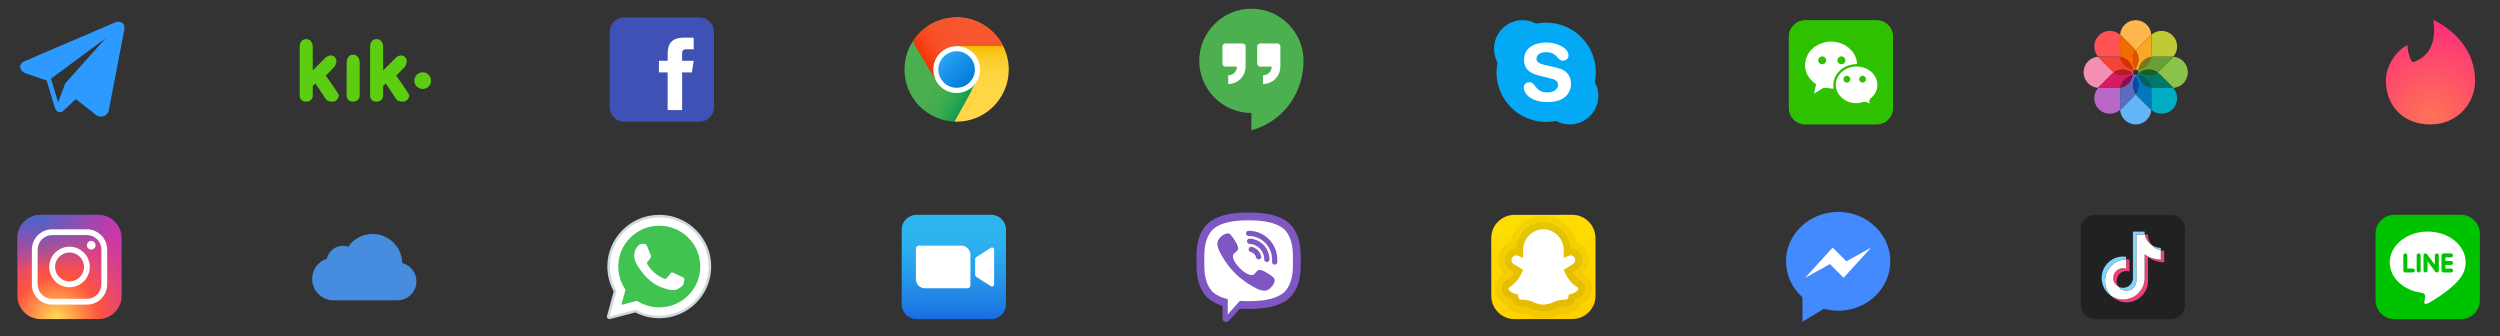 <svg width="899" height="121" viewBox="0 0 899 121" fill="none" xmlns="http://www.w3.org/2000/svg">
<rect x="0" y="0" width="899" height="121" fill="#333333" stroke="none"/>
<path d="M556 8.143C551.264 8.143 546.722 10.024 543.373 13.373C540.024 16.722 538.143 21.264 538.143 26C538.143 30.736 540.024 35.278 543.373 38.627C546.722 41.975 551.264 43.857 556 43.857C560.736 43.857 565.278 41.975 568.627 38.627C571.975 35.278 573.857 30.736 573.857 26C573.857 21.264 571.975 16.722 568.627 13.373C565.278 10.024 560.736 8.143 556 8.143Z" fill="#03A9F4"/>
<path d="M564.482 24.214C561.759 24.214 559.147 25.296 557.222 27.222C555.296 29.147 554.214 31.759 554.214 34.482C554.214 37.205 555.296 39.817 557.222 41.743C559.147 43.668 561.759 44.75 564.482 44.75C567.205 44.75 569.817 43.668 571.743 41.743C573.668 39.817 574.75 37.205 574.75 34.482C574.75 31.759 573.668 29.147 571.743 27.222C569.817 25.296 567.205 24.214 564.482 24.214ZM547.518 7.25C546.169 7.25 544.834 7.516 543.589 8.032C542.343 8.548 541.211 9.304 540.257 10.257C539.304 11.211 538.548 12.343 538.032 13.588C537.516 14.834 537.25 16.169 537.25 17.518C537.25 18.866 537.516 20.201 538.032 21.447C538.548 22.693 539.304 23.825 540.257 24.778C541.211 25.732 542.343 26.488 543.589 27.004C544.834 27.52 546.169 27.786 547.518 27.786C548.866 27.786 550.201 27.52 551.447 27.004C552.693 26.488 553.825 25.732 554.778 24.778C555.732 23.825 556.488 22.693 557.004 21.447C557.52 20.201 557.786 18.866 557.786 17.518C557.786 16.169 557.52 14.834 557.004 13.588C556.488 12.343 555.732 11.211 554.778 10.257C553.825 9.304 552.693 8.548 551.447 8.032C550.201 7.516 548.866 7.25 547.518 7.25Z" fill="#03A9F4"/>
<path d="M556.537 36.714C550.642 36.714 547.964 33.766 547.964 31.534C547.964 30.373 548.766 29.571 549.927 29.571C552.428 29.571 551.804 33.233 556.536 33.233C558.946 33.233 560.285 31.894 560.285 30.555C560.285 29.749 559.926 28.857 558.322 28.41L553.052 27.071C548.857 25.999 548.055 23.676 548.055 21.444C548.055 16.892 552.25 15.285 556.178 15.285C559.84 15.285 564.035 17.248 564.035 19.927C564.035 21.089 563.142 21.804 561.981 21.804C559.84 21.804 560.195 18.766 555.909 18.766C553.767 18.766 552.518 19.75 552.518 21.18C552.518 22.607 554.213 23.053 555.731 23.412L559.661 24.305C563.944 25.284 564.928 27.785 564.928 30.195C564.837 33.944 562.159 36.714 556.537 36.714Z" fill="white"/>
<path fill-rule="evenodd" clip-rule="evenodd" d="M680.75 13.154C680.75 11.524 680.089 10.048 679.021 8.979C677.952 7.911 676.476 7.25 674.846 7.25H649.154C647.524 7.25 646.048 7.911 644.979 8.979C643.911 10.048 643.25 11.524 643.25 13.154V38.846C643.25 40.476 643.911 41.952 644.979 43.021C646.048 44.089 647.524 44.75 649.154 44.75H674.846C676.476 44.75 677.952 44.089 679.021 43.021C680.089 41.952 680.75 40.476 680.75 38.846V13.154L680.75 13.154Z" fill="#2DC100"/>
<path fill-rule="evenodd" clip-rule="evenodd" d="M666.235 18.68C665.019 17.079 663.288 15.944 661.362 15.375C659.447 14.809 657.337 14.803 655.351 15.457C653.848 15.953 652.546 16.686 651.516 17.7C650.546 18.654 649.82 19.854 649.394 21.333C648.919 22.988 648.997 24.62 649.57 26.11C650.145 27.605 651.217 28.951 652.725 30.024C652.89 30.142 652.982 30.24 653.014 30.339C653.045 30.437 653.027 30.57 652.973 30.754C652.832 31.225 652.733 31.712 652.627 32.237C652.579 32.472 652.53 32.714 652.479 32.947L652.312 33.708L652.966 33.295C653.271 33.103 653.515 32.947 653.752 32.795C654.391 32.386 654.981 32.008 655.552 31.683C655.633 31.637 655.737 31.605 655.85 31.586C655.988 31.562 656.136 31.559 656.272 31.571C656.9 31.624 657.5 31.703 658.13 31.787C658.458 31.83 658.791 31.874 658.927 31.891L659.324 31.94L659.291 31.538C659.187 30.307 659.324 29.198 659.692 28.197C660.06 27.196 660.661 26.298 661.486 25.491C662.306 24.689 663.221 24.11 664.221 23.717C665.228 23.321 666.323 23.112 667.496 23.05L667.833 23.032L667.802 22.694C667.73 21.921 667.559 21.208 667.295 20.543C667.031 19.877 666.675 19.261 666.235 18.68V18.68ZM662.173 20.282C662.56 20.279 662.911 20.43 663.166 20.678C663.423 20.928 663.584 21.277 663.591 21.666V21.668L663.591 21.679V21.68C663.595 22.079 663.445 22.435 663.194 22.693C662.943 22.951 662.593 23.109 662.197 23.113C661.802 23.118 661.446 22.968 661.185 22.718C660.923 22.467 660.759 22.115 660.752 21.721C660.745 21.337 660.905 20.979 661.163 20.717C661.418 20.457 661.773 20.289 662.159 20.282H662.16L662.172 20.282H662.173V20.282ZM656.296 20.733C656.547 20.997 656.702 21.354 656.691 21.732V21.733L656.69 21.742V21.744C656.676 22.133 656.503 22.48 656.235 22.727C655.969 22.972 655.61 23.118 655.221 23.108H655.22L655.215 23.108C654.821 23.097 654.474 22.932 654.228 22.672C653.981 22.411 653.836 22.055 653.846 21.661L653.846 21.656V21.655C653.858 21.261 654.026 20.911 654.29 20.664C654.554 20.417 654.912 20.271 655.304 20.283H655.305L655.315 20.283H655.317C655.698 20.298 656.046 20.471 656.296 20.733V20.733Z" fill="#FFFFFE"/>
<path fill-rule="evenodd" clip-rule="evenodd" d="M673.763 26.732C672.598 25.23 670.798 24.297 668.872 24.011C666.942 23.723 664.891 24.085 663.231 25.173C662.681 25.533 662.204 25.936 661.802 26.371C660.824 27.428 660.267 28.683 660.149 29.968C660.031 31.25 660.351 32.568 661.127 33.753C661.436 34.225 661.815 34.674 662.265 35.089C663.106 35.867 664.036 36.416 665.039 36.744C666.059 37.077 667.157 37.18 668.318 37.061C668.61 37.032 668.923 36.942 669.233 36.853C669.722 36.712 670.206 36.573 670.712 36.626C671.296 36.687 671.822 36.964 672.363 37.249C672.174 36.822 672.147 36.451 672.256 36.094C672.378 35.697 672.666 35.349 673.085 34.977C674.311 33.89 674.985 32.491 675.105 31.04C675.227 29.57 674.781 28.044 673.763 26.732L673.763 26.732ZM668.94 27.581C669.162 27.367 669.464 27.235 669.791 27.238H669.792L669.827 27.238H669.828C670.161 27.25 670.458 27.395 670.67 27.621C670.881 27.845 671.009 28.15 671.007 28.484L671.006 28.523C670.994 28.857 670.854 29.152 670.634 29.363C670.413 29.575 670.112 29.702 669.778 29.701C669.757 29.701 669.741 29.701 669.73 29.7C669.4 29.687 669.107 29.545 668.896 29.323C668.686 29.101 668.559 28.8 668.56 28.469C668.56 28.449 668.56 28.432 668.56 28.421C668.574 28.092 668.718 27.795 668.94 27.581V27.581ZM664.172 27.236C664.506 27.249 664.805 27.393 665.02 27.617C665.235 27.841 665.366 28.146 665.365 28.479V28.48C665.365 28.499 665.365 28.513 665.365 28.523C665.352 28.855 665.207 29.151 664.983 29.364C664.76 29.577 664.456 29.707 664.122 29.707C663.79 29.707 663.486 29.574 663.262 29.359C663.039 29.145 662.895 28.846 662.883 28.515C662.882 28.503 662.882 28.487 662.882 28.468C662.884 28.139 663.02 27.837 663.237 27.614C663.454 27.392 663.753 27.248 664.082 27.236C664.095 27.236 664.111 27.235 664.13 27.235L664.172 27.236V27.236Z" fill="#FFFFFE"/>
<path fill-rule="evenodd" clip-rule="evenodd" d="M753.358 77.25H780.641C783.463 77.25 785.75 79.537 785.75 82.358V109.641C785.75 112.463 783.462 114.75 780.642 114.75H753.358C750.538 114.75 748.25 112.462 748.25 109.642V82.358C748.25 79.537 750.538 77.25 753.358 77.25Z" fill="#212121"/>
<path fill-rule="evenodd" clip-rule="evenodd" d="M772.425 92.465C774.066 93.638 776.078 94.328 778.25 94.328V90.15C777.838 90.15 777.429 90.107 777.027 90.021V93.31C774.855 93.31 772.845 92.619 771.202 91.448V99.972C771.202 104.237 767.743 107.694 763.476 107.694C761.884 107.694 760.404 107.213 759.175 106.388C760.578 107.821 762.534 108.711 764.699 108.711C768.965 108.711 772.425 105.254 772.425 100.989V92.465ZM773.934 88.251C773.096 87.335 772.545 86.151 772.425 84.841V84.304H771.265C771.557 85.967 772.553 87.389 773.934 88.251ZM761.874 103.116C761.405 102.502 761.152 101.751 761.153 100.978C761.153 99.027 762.735 97.445 764.687 97.445C765.051 97.445 765.412 97.501 765.759 97.611V93.34C765.354 93.285 764.946 93.261 764.536 93.269V96.593C764.189 96.483 763.828 96.428 763.463 96.428C761.511 96.428 759.929 98.009 759.929 99.96C759.93 101.34 760.721 102.535 761.874 103.116Z" fill="#EC407A"/>
<path fill-rule="evenodd" clip-rule="evenodd" d="M771.203 91.448C772.844 92.62 774.856 93.31 777.028 93.31V90.021C775.815 89.763 774.742 89.13 773.935 88.249C772.554 87.388 771.559 85.967 771.267 84.304H768.222V100.989C768.215 102.934 766.636 104.509 764.688 104.509C763.54 104.509 762.52 103.962 761.875 103.115C760.721 102.534 759.931 101.339 759.931 99.96C759.931 98.009 761.513 96.428 763.465 96.428C763.839 96.428 764.2 96.486 764.538 96.593V93.27C760.346 93.357 756.976 96.78 756.976 100.99C756.976 103.092 757.815 104.997 759.178 106.389C760.407 107.214 761.887 107.695 763.479 107.695C767.745 107.695 771.205 104.238 771.205 99.974L771.203 91.448Z" fill="white"/>
<path fill-rule="evenodd" clip-rule="evenodd" d="M777.027 90.024V89.134C775.933 89.136 774.862 88.83 773.934 88.251C774.755 89.15 775.836 89.769 777.027 90.024ZM771.266 84.305C771.237 84.145 771.217 83.986 771.202 83.825V83.287H766.998V99.974C766.992 101.918 765.411 103.493 763.464 103.493C762.892 103.493 762.352 103.358 761.874 103.116C762.52 103.963 763.54 104.51 764.688 104.51C766.635 104.51 768.215 102.935 768.222 100.99V84.305H771.266ZM764.536 93.272V92.325C764.185 92.277 763.831 92.253 763.476 92.253C759.208 92.253 755.75 95.71 755.75 99.975C755.75 102.649 757.109 105.005 759.175 106.39C757.813 104.999 756.973 103.093 756.973 100.991C756.973 96.781 760.345 93.358 764.536 93.272Z" fill="#81D4FA"/>
<path d="M867.585 22.402C874.805 20.109 875.951 13.463 875.034 7.503C875.034 7.503 875.034 7.159 875.264 7.273C882.254 10.713 890.047 17.933 890.047 29.049C890.047 37.3 883.515 44.75 874.003 44.75C863.688 44.75 857.958 37.53 857.958 28.935C857.958 23.778 861.396 18.62 865.407 16.328C865.407 16.328 865.751 16.328 865.751 16.558C865.751 17.703 866.21 20.569 867.47 22.287L867.585 22.402Z" fill="url(#paint0_radial)"/>
<path d="M861.021 114.75H884.979C888.719 114.75 891.75 111.719 891.75 107.979V84.021C891.75 80.281 888.719 77.25 884.979 77.25H861.021C857.281 77.25 854.25 80.281 854.25 84.021V107.979C854.25 111.719 857.281 114.75 861.021 114.75Z" fill="#00C300"/>
<path d="M886.659 94.35C886.659 88.24 880.534 83.269 873.006 83.269C865.478 83.269 859.352 88.24 859.352 94.35C859.352 99.827 864.209 104.414 870.77 105.282C871.215 105.378 871.82 105.576 871.973 105.955C872.111 106.3 872.063 106.84 872.017 107.189C872.017 107.189 871.858 108.153 871.822 108.358C871.763 108.703 871.548 109.708 873.005 109.095C874.462 108.481 880.867 104.464 883.732 101.166H883.731C885.711 98.998 886.659 96.794 886.659 94.35ZM867.661 97.985H864.948C864.554 97.985 864.233 97.664 864.233 97.269V91.842C864.233 91.448 864.554 91.127 864.948 91.127C865.343 91.127 865.664 91.448 865.664 91.842V96.552H867.661C868.056 96.552 868.377 96.873 868.377 97.267C868.377 97.663 868.056 97.985 867.661 97.985ZM870.466 97.269C870.466 97.663 870.145 97.985 869.751 97.985C869.356 97.985 869.035 97.664 869.035 97.269V91.842C869.035 91.448 869.356 91.127 869.751 91.127C870.145 91.127 870.466 91.448 870.466 91.842V97.269ZM876.997 97.269C876.997 97.578 876.802 97.851 876.508 97.948C876.434 97.973 876.357 97.985 876.281 97.985C876.057 97.985 875.843 97.878 875.709 97.699L872.929 93.912V97.269C872.929 97.663 872.608 97.985 872.212 97.985C871.817 97.985 871.495 97.664 871.495 97.269V91.842C871.495 91.534 871.692 91.261 871.985 91.163C872.059 91.138 872.135 91.127 872.212 91.127C872.435 91.127 872.649 91.234 872.784 91.413L875.565 95.2V91.842C875.565 91.448 875.887 91.127 876.282 91.127C876.677 91.127 876.997 91.448 876.997 91.842V97.269ZM881.387 93.839C881.782 93.839 882.104 94.16 882.104 94.556C882.104 94.951 881.783 95.272 881.387 95.272H879.39V96.553H881.387C881.782 96.553 882.104 96.874 882.104 97.269C882.104 97.663 881.782 97.985 881.387 97.985H878.674C878.281 97.985 877.959 97.664 877.959 97.269V94.557C877.959 94.556 877.959 94.556 877.959 94.556V94.555V91.846C877.959 91.844 877.959 91.844 877.959 91.844C877.959 91.449 878.28 91.128 878.674 91.128H881.387C881.782 91.128 882.104 91.449 882.104 91.844C882.104 92.238 881.783 92.559 881.387 92.559H879.39V93.84H881.387V93.839Z" fill="white"/>
<path d="M44.042 8.281C43.402 7.739 42.398 7.661 41.359 8.079H41.357C40.264 8.517 10.43 21.314 9.216 21.837C8.995 21.913 7.066 22.633 7.264 24.236C7.442 25.682 8.992 26.281 9.182 26.35L16.766 28.947C17.27 30.622 19.125 36.802 19.535 38.123C19.791 38.946 20.208 40.027 20.939 40.25C21.58 40.497 22.218 40.271 22.631 39.947L27.268 35.646L34.754 41.484L34.932 41.59C35.441 41.816 35.928 41.928 36.392 41.928C36.751 41.928 37.096 41.861 37.425 41.726C38.547 41.265 38.995 40.197 39.042 40.076L44.634 11.012C44.975 9.459 44.501 8.67 44.042 8.281ZM23.456 29.986L20.897 36.809L18.338 28.28L37.955 13.781L23.456 29.986Z" fill="#2C9AFF"/>
<path d="M35.429 114.73L14.607 114.75C10.026 114.754 6.275 111.01 6.27 106.429L6.25 85.607C6.246 81.026 9.99 77.275 14.571 77.27L35.393 77.25C39.974 77.246 43.725 80.99 43.73 85.571L43.75 106.393C43.755 110.975 40.01 114.726 35.429 114.73Z" fill="url(#paint1_radial)"/>
<path d="M35.434 114.739L14.601 114.759C10.017 114.763 6.264 111.017 6.259 106.434L6.239 85.601C6.235 81.017 9.981 77.264 14.564 77.259L35.398 77.239C39.981 77.235 43.734 80.981 43.739 85.564L43.759 106.398C43.764 110.982 40.017 114.735 35.434 114.739Z" fill="url(#paint2_radial)"/>
<path d="M25 103.291C20.98 103.291 17.708 100.021 17.708 96C17.708 91.979 20.98 88.708 25 88.708C29.02 88.708 32.291 91.979 32.291 96C32.291 100.021 29.02 103.291 25 103.291ZM25 90.791C22.128 90.791 19.791 93.128 19.791 96C19.791 98.871 22.128 101.208 25 101.208C27.872 101.208 30.208 98.871 30.208 96C30.208 93.128 27.872 90.791 25 90.791Z" fill="white"/>
<path d="M32.812 89.75C33.675 89.75 34.375 89.05 34.375 88.188C34.375 87.325 33.675 86.625 32.812 86.625C31.95 86.625 31.25 87.325 31.25 88.188C31.25 89.05 31.95 89.75 32.812 89.75Z" fill="white"/>
<path d="M31.25 109.541H18.75C14.73 109.541 11.458 106.271 11.458 102.25V89.75C11.458 85.729 14.73 82.458 18.75 82.458H31.25C35.27 82.458 38.541 85.729 38.541 89.75V102.25C38.541 106.271 35.27 109.541 31.25 109.541ZM18.75 84.541C15.878 84.541 13.541 86.878 13.541 89.75V102.25C13.541 105.122 15.878 107.458 18.75 107.458H31.25C34.121 107.458 36.458 105.122 36.458 102.25V89.75C36.458 86.878 34.121 84.541 31.25 84.541H18.75Z" fill="white"/>
<path d="M256.75 38.542C256.75 41.419 254.419 43.75 251.542 43.75H224.458C221.582 43.75 219.25 41.419 219.25 38.542V11.458C219.25 8.581 221.582 6.25 224.458 6.25H251.542C254.419 6.25 256.75 8.581 256.75 11.458V38.542Z" fill="#3F51B5"/>
<path d="M248.8 26.042H245.291V39.584H240.083V26.042H236.958V21.875H240.083V19.365C240.085 15.711 241.603 13.542 245.908 13.542H249.458V17.709H247.076C245.4 17.709 245.291 18.334 245.291 19.503V21.875H249.458L248.8 26.042Z" fill="white"/>
<ellipse cx="152" cy="29" rx="3" ry="3" fill="#5DCD11"/>
<path fill-rule="evenodd" clip-rule="evenodd" d="M124.654 22.485C124.654 22.467 124.636 19.668 126.998 19.687C129.373 19.706 129.341 22.485 129.341 22.485V34.685C129.341 34.685 129.036 36.563 126.986 36.56C124.892 36.556 124.637 34.685 124.637 34.685L124.654 22.485ZM107.781 16.494C107.781 16.494 107.854 14.055 110.125 14.062C112.295 14.07 112.461 16.544 112.461 16.544L112.468 25.311L117.155 20.624C117.155 20.624 119.094 19.059 120.436 20.624C121.865 22.291 119.967 24.374 119.967 24.374L117.155 27.186C117.155 27.186 121.842 33.742 121.842 34.216C121.842 35.519 120.784 36.562 119.499 36.562C118.635 36.562 117.557 36.33 117.155 35.622L113.406 29.998L112.468 30.935V34.685C112.468 34.685 112.153 36.558 110.125 36.561C107.93 36.564 107.781 34.685 107.781 34.685V16.494ZM133.091 16.494C133.091 16.494 133.164 14.055 135.434 14.062C137.604 14.07 137.77 16.544 137.77 16.544L137.778 25.311L142.464 20.624C142.464 20.624 144.403 19.059 145.745 20.624C147.175 22.291 145.277 24.374 145.277 24.374L142.464 27.186C142.464 27.186 147.151 33.742 147.151 34.216C147.151 35.519 146.093 36.562 144.808 36.562C143.945 36.562 142.867 36.33 142.464 35.622L138.715 29.998L137.778 30.935V34.685C137.778 34.685 137.463 36.558 135.434 36.561C133.24 36.564 133.091 34.685 133.091 34.685V16.494Z" fill="#5DCD11"/>
<path d="M450 40.625C439.688 40.625 431.25 32.188 431.25 21.875C431.25 11.562 439.688 3.125 450 3.125C460.312 3.125 468.75 11.562 468.75 21.875C468.75 32.188 462.708 43.229 450 46.875V40.625Z" fill="#4CAF50"/>
<path d="M447.916 16.667V23.958C447.916 27.396 445.104 30.208 441.666 30.208V27.083C443.437 27.083 444.791 25.729 444.791 23.958H440.625C440.104 23.958 439.583 23.438 439.583 22.917V16.667C439.583 16.146 440.104 15.625 440.625 15.625H446.875C447.396 15.625 447.916 16.146 447.916 16.667ZM459.375 15.625H453.125C452.604 15.625 452.083 16.146 452.083 16.667V22.917C452.083 23.438 452.604 23.958 453.125 23.958H457.291C457.291 25.729 455.937 27.083 454.166 27.083V30.208C457.604 30.208 460.416 27.396 460.416 23.958V16.667C460.416 16.146 459.896 15.625 459.375 15.625Z" fill="white"/>
<path d="M353.375 25C353.375 30.176 349.176 34.375 344 34.375C338.824 34.375 334.625 30.176 334.625 25C334.625 19.824 338.824 15.625 344 15.625C349.176 15.625 353.375 19.824 353.375 25Z" fill="white"/>
<path d="M350.872 29.884L343.222 43.731C333.228 43.328 325.25 35.087 325.25 25C325.25 14.65 333.65 6.25 344 6.25V16.562C339.341 16.562 335.562 20.341 335.562 25C335.562 29.659 339.341 33.438 344 33.438C346.841 33.438 349.344 32.041 350.872 29.884Z" fill="url(#paint3_linear)"/>
<path d="M362.75 25C362.75 35.359 354.36 43.75 344 43.75H343.213L350.872 29.884C351.857 28.506 352.438 26.819 352.438 25C352.438 20.341 348.66 16.562 344 16.562V6.25C351.322 6.25 357.641 10.45 360.735 16.562C362.01 19.103 362.75 21.962 362.75 25Z" fill="url(#paint4_linear)"/>
<path d="M360.726 16.562H344.001C339.341 16.562 335.563 20.341 335.563 25C335.563 26.397 335.901 27.709 336.51 28.872H336.501L328.213 14.931H328.194C331.513 9.709 337.354 6.25 344.001 6.25C351.313 6.25 357.641 10.45 360.726 16.562Z" fill="url(#paint5_linear)"/>
<path d="M350.562 25C350.562 28.625 347.625 31.562 344 31.562C340.375 31.562 337.438 28.625 337.438 25C337.438 21.375 340.375 18.438 344 18.438C347.625 18.438 350.562 21.375 350.562 25Z" fill="url(#paint6_linear)"/>
<path d="M768.421 25.042C768.274 24.873 768.124 24.707 768 24.526C767.876 24.707 767.726 24.874 767.579 25.042C767.719 25.051 767.857 25.062 768 25.062C768.142 25.062 768.281 25.051 768.421 25.042ZM767.337 17.383C767.59 17.636 767.806 17.91 768 18.194C768.195 17.91 768.41 17.636 768.663 17.383L773.302 12.742C773.398 12.647 773.507 12.581 773.604 12.494C773.409 9.567 770.978 7.25 768 7.25C765.021 7.25 762.59 9.567 762.395 12.494C762.493 12.581 762.603 12.647 762.697 12.742L767.337 17.383Z" fill="#FFB74D"/>
<path d="M767.579 26.957C767.726 27.127 767.876 27.292 768 27.474C768.124 27.294 768.274 27.127 768.421 26.957C768.281 26.949 768.142 26.938 768 26.938C767.857 26.938 767.719 26.949 767.579 26.957ZM768.663 34.617C768.409 34.363 768.194 34.09 768 33.806C767.805 34.092 767.589 34.365 767.337 34.617L762.696 39.258C762.602 39.352 762.493 39.419 762.394 39.506C762.59 42.433 765.021 44.75 768 44.75C770.978 44.75 773.409 42.433 773.605 39.506C773.508 39.419 773.397 39.352 773.303 39.258L768.663 34.617Z" fill="#64B5F6"/>
<path d="M759.382 26.663C759.636 26.41 759.909 26.194 760.194 26C759.91 25.805 759.636 25.589 759.382 25.337L754.742 20.696C754.647 20.602 754.581 20.493 754.494 20.394C751.567 20.59 749.25 23.021 749.25 26C749.25 28.978 751.567 31.409 754.494 31.605C754.581 31.508 754.647 31.397 754.742 31.303L759.382 26.663ZM767.042 25.579C766.873 25.726 766.707 25.876 766.526 26C766.707 26.124 766.874 26.274 767.042 26.421C767.051 26.281 767.062 26.142 767.062 26C767.062 25.857 767.051 25.719 767.042 25.579Z" fill="#F48FB1"/>
<path d="M768.938 26C768.938 26.142 768.949 26.281 768.957 26.421C769.127 26.274 769.292 26.124 769.474 26C769.294 25.876 769.127 25.726 768.957 25.579C768.949 25.719 768.938 25.857 768.938 26ZM786.75 26C786.75 23.021 784.433 20.59 781.506 20.395C781.419 20.493 781.352 20.603 781.258 20.697L776.617 25.338C776.363 25.591 776.089 25.807 775.806 26.001C776.092 26.196 776.365 26.411 776.617 26.664L781.258 31.303C781.352 31.399 781.419 31.508 781.506 31.606C784.433 31.409 786.75 28.978 786.75 26Z" fill="#8BC34A"/>
<path d="M773.625 19.437C773.625 19.791 773.588 20.137 773.527 20.474C773.862 20.411 774.207 20.375 774.562 20.375H781.125C781.253 20.375 781.379 20.386 781.506 20.394C783.427 18.184 783.361 14.844 781.258 12.741C779.154 10.639 775.814 10.572 773.604 12.494C773.614 12.62 773.625 12.746 773.625 12.874V19.437ZM768.957 25.579C768.974 25.369 768.999 25.164 769.036 24.963C768.834 25.001 768.628 25.026 768.421 25.041C768.505 25.138 768.571 25.245 768.663 25.337C768.755 25.429 768.862 25.494 768.957 25.579Z" fill="#C0CA33"/>
<path d="M768.663 17.382C768.41 17.635 768.194 17.91 768 18.194C769.302 20.1 769.302 22.621 768 24.526C768.124 24.707 768.274 24.874 768.421 25.042C768.63 25.026 768.834 25.001 769.036 24.963C769.461 22.689 771.25 20.899 773.524 20.475C773.588 20.138 773.625 19.792 773.625 19.437V12.875C773.625 12.746 773.614 12.621 773.605 12.494C773.508 12.58 773.397 12.647 773.303 12.742L768.663 17.382Z" fill="#F9A825"/>
<path d="M774.562 20.375C774.207 20.375 773.862 20.412 773.527 20.474C773.102 22.748 771.312 24.538 769.039 24.962C769 25.164 768.976 25.37 768.96 25.578C769.129 25.725 769.294 25.875 769.476 25.999C771.381 24.697 773.903 24.697 775.807 25.999C776.092 25.804 776.367 25.588 776.619 25.336L781.259 20.696C781.354 20.601 781.42 20.492 781.507 20.393C781.379 20.386 781.253 20.375 781.125 20.375H774.562Z" fill="#689F38"/>
<path d="M773.527 20.475C771.253 20.898 769.462 22.689 769.039 24.962C771.311 24.539 773.101 22.749 773.527 20.475Z" fill="#827717"/>
<path d="M762.375 32.562C762.375 32.207 762.411 31.862 762.474 31.526C762.138 31.588 761.792 31.625 761.437 31.625H754.875C754.746 31.625 754.621 31.614 754.494 31.605C752.572 33.815 752.639 37.157 754.742 39.259C756.844 41.36 760.184 41.428 762.395 39.507C762.386 39.379 762.375 39.253 762.375 39.125V32.562ZM767.042 26.421C767.026 26.63 767.001 26.834 766.963 27.036C767.165 26.999 767.371 26.974 767.579 26.957C767.495 26.861 767.429 26.754 767.337 26.663C767.245 26.572 767.138 26.505 767.042 26.421Z" fill="#BA68C8"/>
<path d="M767.337 34.616C767.59 34.363 767.806 34.09 768 33.806C766.698 31.901 766.698 29.38 768 27.474C767.876 27.294 767.726 27.127 767.579 26.957C767.37 26.974 767.165 26.999 766.963 27.036C766.539 29.31 764.749 31.101 762.475 31.524C762.412 31.862 762.375 32.207 762.375 32.562V39.125C762.375 39.253 762.386 39.379 762.395 39.505C762.493 39.419 762.603 39.352 762.697 39.258L767.337 34.616Z" fill="#5C6BC0"/>
<path d="M761.437 31.625C761.792 31.625 762.138 31.588 762.474 31.527C762.898 29.252 764.688 27.462 766.962 27.039C767 26.837 767.025 26.63 767.041 26.423C766.872 26.276 766.706 26.126 766.525 26.002C764.62 27.305 762.099 27.305 760.193 26.002C759.908 26.197 759.634 26.413 759.381 26.665L754.741 31.304C754.646 31.4 754.579 31.509 754.493 31.607C754.621 31.614 754.746 31.625 754.875 31.625H761.437Z" fill="#D81B60"/>
<path d="M762.475 31.526C764.748 31.101 766.539 29.311 766.962 27.038C764.689 27.461 762.899 29.252 762.475 31.526Z" fill="#880E4F"/>
<path d="M767.579 25.042C767.37 25.026 767.165 25.001 766.963 24.963C767.001 25.165 767.026 25.371 767.042 25.579C767.138 25.495 767.245 25.429 767.337 25.337C767.429 25.245 767.495 25.138 767.579 25.042ZM761.437 20.375C761.792 20.375 762.138 20.411 762.474 20.474C762.411 20.138 762.375 19.792 762.375 19.437V12.875C762.375 12.746 762.386 12.621 762.395 12.494C760.185 10.572 756.845 10.639 754.742 12.742C752.639 14.845 752.572 18.184 754.494 20.395C754.621 20.386 754.746 20.375 754.875 20.375H761.437Z" fill="#FF5252"/>
<path d="M762.375 19.437C762.375 19.792 762.412 20.137 762.474 20.474C764.748 20.898 766.538 22.689 766.962 24.962C767.164 25 767.37 25.025 767.578 25.041C767.725 24.872 767.875 24.706 767.999 24.525C766.697 22.62 766.697 20.099 767.999 18.193C767.804 17.909 767.588 17.634 767.336 17.381L762.696 12.741C762.601 12.646 762.492 12.579 762.393 12.493C762.386 12.621 762.375 12.746 762.375 12.875V19.437Z" fill="#EF6C00"/>
<path d="M759.382 25.337C759.635 25.59 759.91 25.806 760.194 26C762.099 24.698 764.62 24.698 766.526 26C766.707 25.876 766.874 25.726 767.042 25.579C767.026 25.37 767.001 25.165 766.963 24.963C764.689 24.539 762.899 22.749 762.475 20.475C762.138 20.412 761.792 20.375 761.437 20.375H754.875C754.746 20.375 754.621 20.386 754.494 20.395C754.58 20.493 754.647 20.603 754.742 20.698L759.382 25.337Z" fill="#F44336"/>
<path d="M762.475 20.475C762.898 22.748 764.689 24.539 766.962 24.962C766.539 22.689 764.749 20.899 762.475 20.475Z" fill="#DD2C00"/>
<path d="M768 18.193C766.698 20.099 766.698 22.62 768 24.525C769.302 22.62 769.302 20.099 768 18.193Z" fill="#E65100"/>
<path d="M760.193 26C762.099 27.302 764.62 27.302 766.525 26C764.62 24.698 762.099 24.698 760.193 26Z" fill="#B71C1C"/>
<path d="M774.562 31.625C774.207 31.625 773.862 31.588 773.527 31.526C773.588 31.862 773.625 32.207 773.625 32.562V39.125C773.625 39.253 773.614 39.379 773.605 39.506C775.815 41.428 779.157 41.361 781.259 39.258C783.36 37.154 783.427 33.814 781.507 31.604C781.379 31.614 781.253 31.625 781.125 31.625H774.562ZM768.421 26.957C768.63 26.974 768.834 26.999 769.036 27.036C768.999 26.834 768.974 26.628 768.957 26.421C768.861 26.505 768.754 26.571 768.663 26.663C768.572 26.755 768.505 26.861 768.421 26.957Z" fill="#00ACC1"/>
<path d="M773.625 32.562C773.625 32.207 773.589 31.862 773.527 31.526C771.252 31.102 769.462 29.312 769.039 27.039C768.837 27 768.63 26.976 768.423 26.96C768.276 27.129 768.126 27.294 768.002 27.476C769.305 29.381 769.305 31.903 768.002 33.807C768.197 34.093 768.413 34.367 768.665 34.619L773.304 39.259C773.4 39.354 773.509 39.42 773.607 39.508C773.614 39.379 773.625 39.253 773.625 39.125V32.562Z" fill="#0277BD"/>
<path d="M776.616 26.663C776.363 26.41 776.09 26.194 775.805 26C773.9 27.302 771.38 27.302 769.474 26C769.294 26.124 769.127 26.274 768.957 26.421C768.974 26.63 768.999 26.834 769.036 27.036C771.31 27.461 773.101 29.25 773.524 31.524C773.862 31.588 774.207 31.625 774.562 31.625H781.125C781.253 31.625 781.379 31.614 781.505 31.605C781.419 31.508 781.352 31.397 781.258 31.303L776.616 26.663Z" fill="#00796B"/>
<path d="M773.527 31.526C773.102 29.252 771.313 27.461 769.039 27.038C769.462 29.31 771.253 31.1 773.527 31.526Z" fill="#006064"/>
<path d="M769.474 26C771.38 27.302 773.901 27.302 775.806 26C773.901 24.698 771.38 24.698 769.474 26Z" fill="#1B5E20"/>
<path d="M768 33.806C769.302 31.901 769.302 29.38 768 27.474C766.698 29.38 766.698 31.901 768 33.806Z" fill="#0D47A1"/>
<path d="M661 76.208C650.638 76.208 642.25 84.201 642.25 93.971C642.25 99.103 644.52 103.642 648.171 106.899V115.682L655.868 111.044C657.447 111.438 659.224 111.734 661 111.734C671.362 111.734 679.75 103.741 679.75 93.971C679.75 84.201 671.362 76.208 661 76.208Z" fill="#448AFF"/>
<path d="M649.158 99.891L659.027 89.036L663.961 93.97L672.842 89.036L662.974 99.891L658.04 94.957L649.158 99.891Z" fill="white"/>
<path d="M449.001 77.355C446.527 77.355 438.998 77.355 434.835 81.155C432.357 83.624 431.188 87.193 431.188 92.355V95.167C431.188 100.329 432.357 103.897 434.864 106.394C436.113 107.534 437.816 108.444 439.897 109.073L440.563 109.274V114.269C440.563 114.854 440.733 114.854 440.789 114.854C440.905 114.854 441.089 114.818 441.44 114.507C441.524 114.423 442.143 113.754 445.153 110.383L445.456 110.042L445.911 110.071C446.919 110.134 447.958 110.167 449.001 110.167C451.475 110.167 459.004 110.167 463.167 106.365C465.644 103.896 466.813 100.328 466.813 95.167V92.355C466.813 87.193 465.645 83.624 463.138 81.127C459.004 77.355 451.475 77.355 449.001 77.355Z" fill="white"/>
<path d="M457.862 99.718C456.82 98.84 456.339 98.575 454.901 97.711C454.302 97.352 453.389 97.042 452.91 97.042C452.582 97.042 452.191 97.292 451.951 97.532C451.336 98.147 451.134 98.917 450.056 98.917C449.001 98.917 447.159 97.844 445.837 96.456C444.45 95.134 443.376 93.292 443.376 92.237C443.376 91.159 444.132 90.944 444.747 90.328C444.987 90.089 445.251 89.697 445.251 89.37C445.251 88.89 444.941 87.991 444.582 87.392C443.718 85.953 443.454 85.472 442.576 84.432C442.278 84.079 441.94 83.918 441.586 83.917C440.986 83.916 440.2 84.213 439.667 84.61C438.867 85.207 438.03 86.02 437.806 87.032C437.776 87.17 437.758 87.309 437.752 87.448C437.709 88.502 438.123 89.573 438.571 90.48C439.623 92.616 441.016 94.684 442.532 96.531C443.017 97.122 443.545 97.671 444.091 98.202C444.622 98.747 445.171 99.275 445.762 99.761C447.609 101.277 449.677 102.67 451.814 103.723C452.712 104.165 453.769 104.572 454.814 104.542C454.963 104.537 455.112 104.52 455.261 104.488C456.273 104.265 457.086 103.426 457.683 102.626C458.08 102.093 458.377 101.308 458.376 100.708C458.375 100.353 458.214 100.015 457.862 99.718ZM458.376 95.167C457.859 95.167 457.439 94.747 457.439 94.23V93.292C457.439 88.64 453.653 84.855 449.001 84.855C448.484 84.855 448.064 84.434 448.064 83.917C448.064 83.4 448.484 82.98 449.001 82.98C454.687 82.98 459.314 87.606 459.314 93.292V94.23C459.314 94.747 458.894 95.167 458.376 95.167ZM452.618 93.292C452.202 93.292 451.821 93.013 451.711 92.591C451.455 91.605 450.686 90.836 449.704 90.583C449.203 90.452 448.902 89.941 449.031 89.44C449.161 88.939 449.671 88.638 450.174 88.767C451.813 89.191 453.097 90.475 453.526 92.117C453.656 92.619 453.356 93.13 452.855 93.261C452.776 93.282 452.696 93.292 452.618 93.292Z" fill="#7E57C2"/>
<path d="M455.563 94.232C455.045 94.232 454.625 93.812 454.625 93.294C454.625 90.305 452.287 87.84 449.302 87.682C448.785 87.655 448.388 87.213 448.415 86.697C448.443 86.179 448.892 85.782 449.401 85.81C453.382 86.02 456.5 89.308 456.5 93.294C456.5 93.812 456.08 94.232 455.563 94.232Z" fill="#7E57C2"/>
<path d="M449 76.417C444.782 76.417 438.208 76.805 434.203 80.463C431.372 83.282 430.25 87.237 430.25 92.355C430.25 92.778 430.249 93.251 430.252 93.761C430.249 94.27 430.25 94.742 430.25 95.166C430.25 100.284 431.372 104.238 434.203 107.057C435.727 108.449 437.629 109.365 439.625 109.969V114.269C439.625 115.765 440.609 115.792 440.789 115.792H440.797C441.26 115.79 441.661 115.563 442.062 115.207C442.213 115.073 443.956 113.13 445.851 111.006C446.98 111.078 448.053 111.104 449 111.104C453.218 111.104 459.791 110.715 463.797 107.057C466.627 104.239 467.75 100.284 467.75 95.166C467.75 94.742 467.751 94.27 467.748 93.76C467.751 93.25 467.75 92.778 467.75 92.354C467.75 87.236 466.628 83.281 463.797 80.462C459.792 76.805 453.219 76.417 449 76.417ZM464.938 94.84V95.166C464.938 99.765 463.958 102.899 461.857 105.021C458.218 108.292 451.285 108.292 449 108.292C448.304 108.292 447.175 108.291 445.843 108.198C445.473 108.614 441.5 113.057 441.5 113.057V107.561C439.528 107.087 437.579 106.311 436.144 105.022C434.043 102.899 433.063 99.765 433.063 95.166V94.84C433.063 94.511 433.062 94.155 433.065 93.74C433.062 93.365 433.062 93.011 433.063 92.681V92.355C433.063 87.755 434.043 84.621 436.144 82.499C439.782 79.229 446.716 79.229 449 79.229C451.285 79.229 458.218 79.229 461.856 82.499C463.958 84.621 464.937 87.755 464.937 92.355V92.681C464.937 93.01 464.938 93.365 464.935 93.78C464.938 94.156 464.938 94.511 464.938 94.84Z" fill="#7E57C2"/>
<path d="M565.429 114.73L544.607 114.75C540.026 114.754 536.275 111.01 536.27 106.429L536.25 85.607C536.246 81.026 539.99 77.275 544.571 77.27L565.393 77.25C569.974 77.246 573.725 80.99 573.73 85.571L573.75 106.393C573.755 110.975 570.01 114.726 565.429 114.73Z" fill="url(#paint7_linear)"/>
<path opacity="0.07" d="M545.222 92.359C545.047 92.359 544.866 92.4 544.698 92.484C544.422 92.622 544.216 92.859 544.118 93.152C543.96 93.624 544.122 94.142 544.52 94.439L548.349 96.831L548.2 97.229C548.131 97.416 546.46 101.816 543.301 103.538C543.133 103.63 543.026 103.753 543.016 103.869C543.004 103.985 543.097 104.091 543.177 104.157C543.86 104.729 544.567 105.135 545.974 105.394L546.4 105.472L546.401 105.905C546.403 106.538 546.604 107.208 546.792 107.208C547.722 107.208 549.657 107.208 551.592 108.175C552.665 108.711 554.167 109.032 554.999 109.032C555.831 109.032 557.333 108.711 558.406 108.175C560.34 107.208 562.276 107.208 563.206 107.208C563.395 107.208 563.596 106.538 563.597 105.905L563.598 105.472L564.024 105.394C565.431 105.136 566.137 104.73 566.822 104.157C566.902 104.091 566.995 103.985 566.983 103.869C566.972 103.753 566.865 103.63 566.698 103.538C563.54 101.816 561.869 97.416 561.799 97.229L561.65 96.831L565.515 94.415C565.876 94.141 566.037 93.624 565.88 93.152C565.783 92.859 565.577 92.623 565.301 92.484C565.026 92.346 564.714 92.325 564.42 92.422L561.768 93.507V89.854C561.768 86.067 558.732 82.985 555.001 82.985C551.266 82.985 548.23 86.067 548.23 89.854V93.508L545.547 92.411C545.446 92.377 545.335 92.359 545.222 92.359Z" fill="black"/>
<path opacity="0.05" d="M555 109.552C555.904 109.552 557.486 109.217 558.639 108.641C560.463 107.729 562.294 107.729 563.206 107.729C564.117 107.729 564.117 105.906 564.117 105.906C565.566 105.641 566.363 105.22 567.156 104.557C567.709 104.093 567.58 103.426 566.946 103.082C563.923 101.433 562.286 97.047 562.286 97.047L565.79 94.856C566.367 94.423 566.602 93.67 566.375 92.986C566.082 92.108 565.132 91.634 564.255 91.927L562.289 92.731V89.853C562.289 85.829 559.027 82.464 555.002 82.464H554.998C550.973 82.464 547.71 85.829 547.71 89.853V92.732L545.744 91.928C544.866 91.635 543.917 92.109 543.625 92.987C543.396 93.67 543.632 94.423 544.209 94.857L547.713 97.048C547.713 97.048 546.078 101.433 543.053 103.083C542.419 103.427 542.29 104.095 542.843 104.558C543.635 105.221 544.433 105.642 545.882 105.907C545.882 105.907 545.882 107.731 546.793 107.731C547.705 107.731 549.536 107.731 551.36 108.642C552.513 109.217 554.095 109.552 555 109.552Z" stroke="#1D1D1B" stroke-width="10"/>
<path opacity="0.07" d="M555 109.552C555.904 109.552 557.486 109.217 558.639 108.641C560.463 107.729 562.294 107.729 563.206 107.729C564.117 107.729 564.117 105.906 564.117 105.906C565.566 105.641 566.363 105.22 567.156 104.557C567.709 104.093 567.58 103.426 566.946 103.082C563.923 101.433 562.286 97.047 562.286 97.047L565.79 94.856C566.367 94.423 566.602 93.67 566.375 92.986C566.082 92.108 565.132 91.634 564.255 91.927L562.289 92.731V89.853C562.289 85.829 559.027 82.464 555.002 82.464H554.998C550.973 82.464 547.71 85.829 547.71 89.853V92.732L545.744 91.928C544.866 91.635 543.917 92.109 543.625 92.987C543.396 93.67 543.632 94.423 544.209 94.857L547.713 97.048C547.713 97.048 546.078 101.433 543.053 103.083C542.419 103.427 542.29 104.095 542.843 104.558C543.635 105.221 544.433 105.642 545.882 105.907C545.882 105.907 545.882 107.731 546.793 107.731C547.705 107.731 549.536 107.731 551.36 108.642C552.513 109.217 554.095 109.552 555 109.552Z" stroke="black" stroke-width="5"/>
<path d="M555 109.552C555.904 109.552 557.486 109.217 558.639 108.641C560.463 107.729 562.294 107.729 563.206 107.729C564.117 107.729 564.117 105.906 564.117 105.906C565.566 105.641 566.363 105.22 567.156 104.557C567.709 104.093 567.58 103.426 566.946 103.082C563.923 101.433 562.286 97.047 562.286 97.047L565.79 94.856C566.367 94.423 566.602 93.67 566.375 92.986C566.082 92.108 565.132 91.634 564.255 91.927L562.289 92.731V89.853C562.289 85.829 559.027 82.464 555.002 82.464H554.998C550.973 82.464 547.71 85.829 547.71 89.853V92.732L545.744 91.928C544.866 91.635 543.917 92.109 543.625 92.987C543.396 93.67 543.632 94.423 544.209 94.857L547.713 97.048C547.713 97.048 546.078 101.433 543.053 103.083C542.419 103.427 542.29 104.095 542.843 104.558C543.635 105.221 544.433 105.642 545.882 105.907C545.882 105.907 545.882 107.731 546.793 107.731C547.705 107.731 549.536 107.731 551.36 108.642C552.513 109.217 554.095 109.552 555 109.552Z" fill="white"/>
<path d="M219.185 113.818L221.702 104.667C220.149 101.989 219.332 98.951 219.333 95.838C219.338 86.101 227.295 78.18 237.074 78.18C241.82 78.181 246.273 80.021 249.623 83.359C252.972 86.697 254.816 91.133 254.814 95.852C254.811 105.589 246.852 113.512 237.074 113.512C237.073 113.512 237.074 113.512 237.074 113.512H237.067C234.098 113.511 231.18 112.769 228.589 111.362L219.185 113.818Z" fill="white"/>
<path d="M219.185 114.284C219.061 114.284 218.942 114.236 218.853 114.147C218.736 114.029 218.69 113.856 218.734 113.697L221.2 104.732C219.671 102.028 218.865 98.957 218.867 95.841C218.871 85.846 227.038 77.716 237.074 77.716C241.942 77.718 246.516 79.606 249.954 83.031C253.391 86.458 255.284 91.012 255.282 95.854C255.278 105.847 247.11 113.978 237.074 113.978C234.095 113.977 231.147 113.245 228.53 111.86L219.303 114.269C219.264 114.28 219.225 114.284 219.185 114.284Z" fill="white"/>
<path d="M237.074 78.18C241.82 78.182 246.273 80.022 249.623 83.359C252.972 86.698 254.817 91.134 254.815 95.853C254.811 105.59 246.852 113.513 237.074 113.513H237.067C234.098 113.512 231.18 112.77 228.589 111.362L219.185 113.819L221.702 104.668C220.149 101.99 219.332 98.951 219.333 95.839C219.338 86.102 227.295 78.18 237.074 78.18ZM237.074 77.25C226.781 77.25 218.404 85.588 218.399 95.839C218.398 98.972 219.192 102.059 220.698 104.792L218.283 113.574C218.195 113.895 218.285 114.237 218.52 114.474C218.698 114.652 218.938 114.75 219.185 114.75C219.264 114.75 219.344 114.74 219.422 114.719L228.473 112.356C231.116 113.722 234.078 114.443 237.067 114.444C247.368 114.444 255.745 106.104 255.75 95.854C255.752 90.886 253.811 86.216 250.286 82.702C246.758 79.188 242.067 77.252 237.074 77.25Z" fill="#CFD8DC"/>
<path d="M247.504 85.468C244.72 82.694 241.019 81.165 237.079 81.164C228.946 81.164 222.332 87.748 222.328 95.841C222.327 98.614 223.106 101.314 224.583 103.653L224.934 104.208L223.444 109.624L229.025 108.167L229.564 108.485C231.827 109.823 234.423 110.53 237.069 110.531H237.075C245.202 110.531 251.816 103.947 251.819 95.853C251.82 91.931 250.289 88.243 247.504 85.468Z" fill="#40C351"/>
<path fill-rule="evenodd" clip-rule="evenodd" d="M232.64 88.457C232.308 87.722 231.959 87.707 231.642 87.694C231.383 87.683 231.088 87.684 230.793 87.684C230.497 87.684 230.017 87.794 229.611 88.236C229.204 88.678 228.059 89.745 228.059 91.917C228.059 94.089 229.647 96.188 229.868 96.482C230.09 96.776 232.935 101.375 237.441 103.145C241.185 104.615 241.947 104.322 242.76 104.249C243.573 104.175 245.383 103.182 245.752 102.151C246.121 101.12 246.121 100.237 246.011 100.053C245.9 99.868 245.604 99.759 245.162 99.537C244.719 99.316 242.539 98.249 242.132 98.102C241.726 97.955 241.431 97.881 241.134 98.323C240.839 98.764 239.99 99.759 239.731 100.053C239.472 100.348 239.213 100.385 238.77 100.163C238.327 99.942 236.9 99.477 235.206 97.973C233.888 96.804 232.999 95.359 232.74 94.917C232.481 94.476 232.712 94.237 232.934 94.016C233.133 93.818 233.377 93.501 233.599 93.243C233.821 92.985 233.895 92.801 234.042 92.507C234.19 92.212 234.116 91.954 234.005 91.734C233.896 91.512 233.034 89.329 232.64 88.457Z" fill="white"/>
<path d="M356.445 77.25H329.555C326.625 77.25 324.25 79.625 324.25 82.555V109.444C324.25 112.375 326.625 114.75 329.555 114.75H356.444C359.375 114.75 361.75 112.375 361.75 109.445V82.555C361.75 79.625 359.375 77.25 356.445 77.25Z" fill="url(#paint8_linear)"/>
<path d="M348.966 102.634C348.966 103.206 348.501 103.671 347.928 103.671H332.63C330.826 103.671 329.363 102.199 329.363 100.384V89.367C329.363 88.795 329.828 88.33 330.4 88.33H345.699C347.503 88.33 348.966 89.802 348.966 91.617V102.634Z" fill="white"/>
<path d="M356.287 102.898L351.028 99.517C350.805 99.374 350.67 99.127 350.67 98.862V93.138C350.67 92.873 350.805 92.626 351.028 92.483L356.287 89.102C356.805 88.768 357.488 89.141 357.488 89.757V102.242C357.488 102.859 356.805 103.231 356.287 102.898Z" fill="white"/>
<path d="M144.635 94.575C144.526 88.795 139.789 84.125 133.983 84.125C130.453 84.125 127.236 85.824 125.243 88.704C124.627 88.493 123.986 88.386 123.33 88.386C120.523 88.386 118.116 90.352 117.513 93.042C114.388 94.071 112.25 96.987 112.25 100.318C112.25 104.548 115.691 107.989 119.92 107.989H142.932C146.691 107.989 149.75 104.93 149.75 101.17C149.75 98.05 147.599 95.339 144.635 94.575Z" fill="#468CDF"/>
<defs>
<radialGradient id="paint0_radial" cx="0" cy="0" r="1" gradientUnits="userSpaceOnUse" gradientTransform="translate(874.371 41.264) scale(36.436)">
<stop stop-color="#FE7356"/>
<stop offset="1" stop-color="#FD297C"/>
</radialGradient>
<radialGradient id="paint1_radial" cx="0" cy="0" r="1" gradientUnits="userSpaceOnUse" gradientTransform="translate(20.191 114.777) scale(46.745)">
<stop stop-color="#FFDD55"/>
<stop offset="0.328" stop-color="#FF543F"/>
<stop offset="0.348" stop-color="#FC5245"/>
<stop offset="0.504" stop-color="#E64771"/>
<stop offset="0.643" stop-color="#D53E91"/>
<stop offset="0.761" stop-color="#CC39A4"/>
<stop offset="0.841" stop-color="#C837AB"/>
</radialGradient>
<radialGradient id="paint2_radial" cx="0" cy="0" r="1" gradientUnits="userSpaceOnUse" gradientTransform="translate(12.277 76.771) scale(31.055 20.692)">
<stop stop-color="#4168C9"/>
<stop offset="0.999" stop-color="#4168C9" stop-opacity="0"/>
</radialGradient>
<linearGradient id="paint3_linear" x1="326.927" y1="17.166" x2="350.866" y2="29.895" gradientUnits="userSpaceOnUse">
<stop stop-color="#4CAF50"/>
<stop offset="0.489" stop-color="#4AAF50"/>
<stop offset="0.665" stop-color="#43AD50"/>
<stop offset="0.79" stop-color="#38AA50"/>
<stop offset="0.892" stop-color="#27A550"/>
<stop offset="0.978" stop-color="#11A050"/>
<stop offset="1" stop-color="#0A9E50"/>
</linearGradient>
<linearGradient id="paint4_linear" x1="352.982" y1="43.75" x2="352.982" y2="16.753" gradientUnits="userSpaceOnUse">
<stop stop-color="#FFD747"/>
<stop offset="0.482" stop-color="#FFD645"/>
<stop offset="0.655" stop-color="#FED43E"/>
<stop offset="0.779" stop-color="#FCCF33"/>
<stop offset="0.879" stop-color="#FAC922"/>
<stop offset="0.964" stop-color="#F7C10C"/>
<stop offset="1" stop-color="#F5BC00"/>
</linearGradient>
<linearGradient id="paint5_linear" x1="355.371" y1="7.847" x2="332.351" y2="22.231" gradientUnits="userSpaceOnUse">
<stop stop-color="#F7572F"/>
<stop offset="0.523" stop-color="#F7552D"/>
<stop offset="0.712" stop-color="#F75026"/>
<stop offset="0.846" stop-color="#F7461B"/>
<stop offset="0.954" stop-color="#F7390A"/>
<stop offset="1" stop-color="#F73100"/>
</linearGradient>
<linearGradient id="paint6_linear" x1="339.359" y1="20.359" x2="348.641" y2="29.641" gradientUnits="userSpaceOnUse">
<stop stop-color="#2AA4F4"/>
<stop offset="1" stop-color="#007AD9"/>
</linearGradient>
<linearGradient id="paint7_linear" x1="551.462" y1="75.929" x2="558.539" y2="116.072" gradientUnits="userSpaceOnUse">
<stop stop-color="#FEDE00"/>
<stop offset="1" stop-color="#FFD000"/>
</linearGradient>
<linearGradient id="paint8_linear" x1="343" y1="119.455" x2="343" y2="81.955" gradientUnits="userSpaceOnUse">
<stop stop-color="#155CDE"/>
<stop offset="0.278" stop-color="#1F7FE5"/>
<stop offset="0.569" stop-color="#279CEB"/>
<stop offset="0.82" stop-color="#2CAFEF"/>
<stop offset="1" stop-color="#2EB5F0"/>
</linearGradient>
</defs>
</svg>
